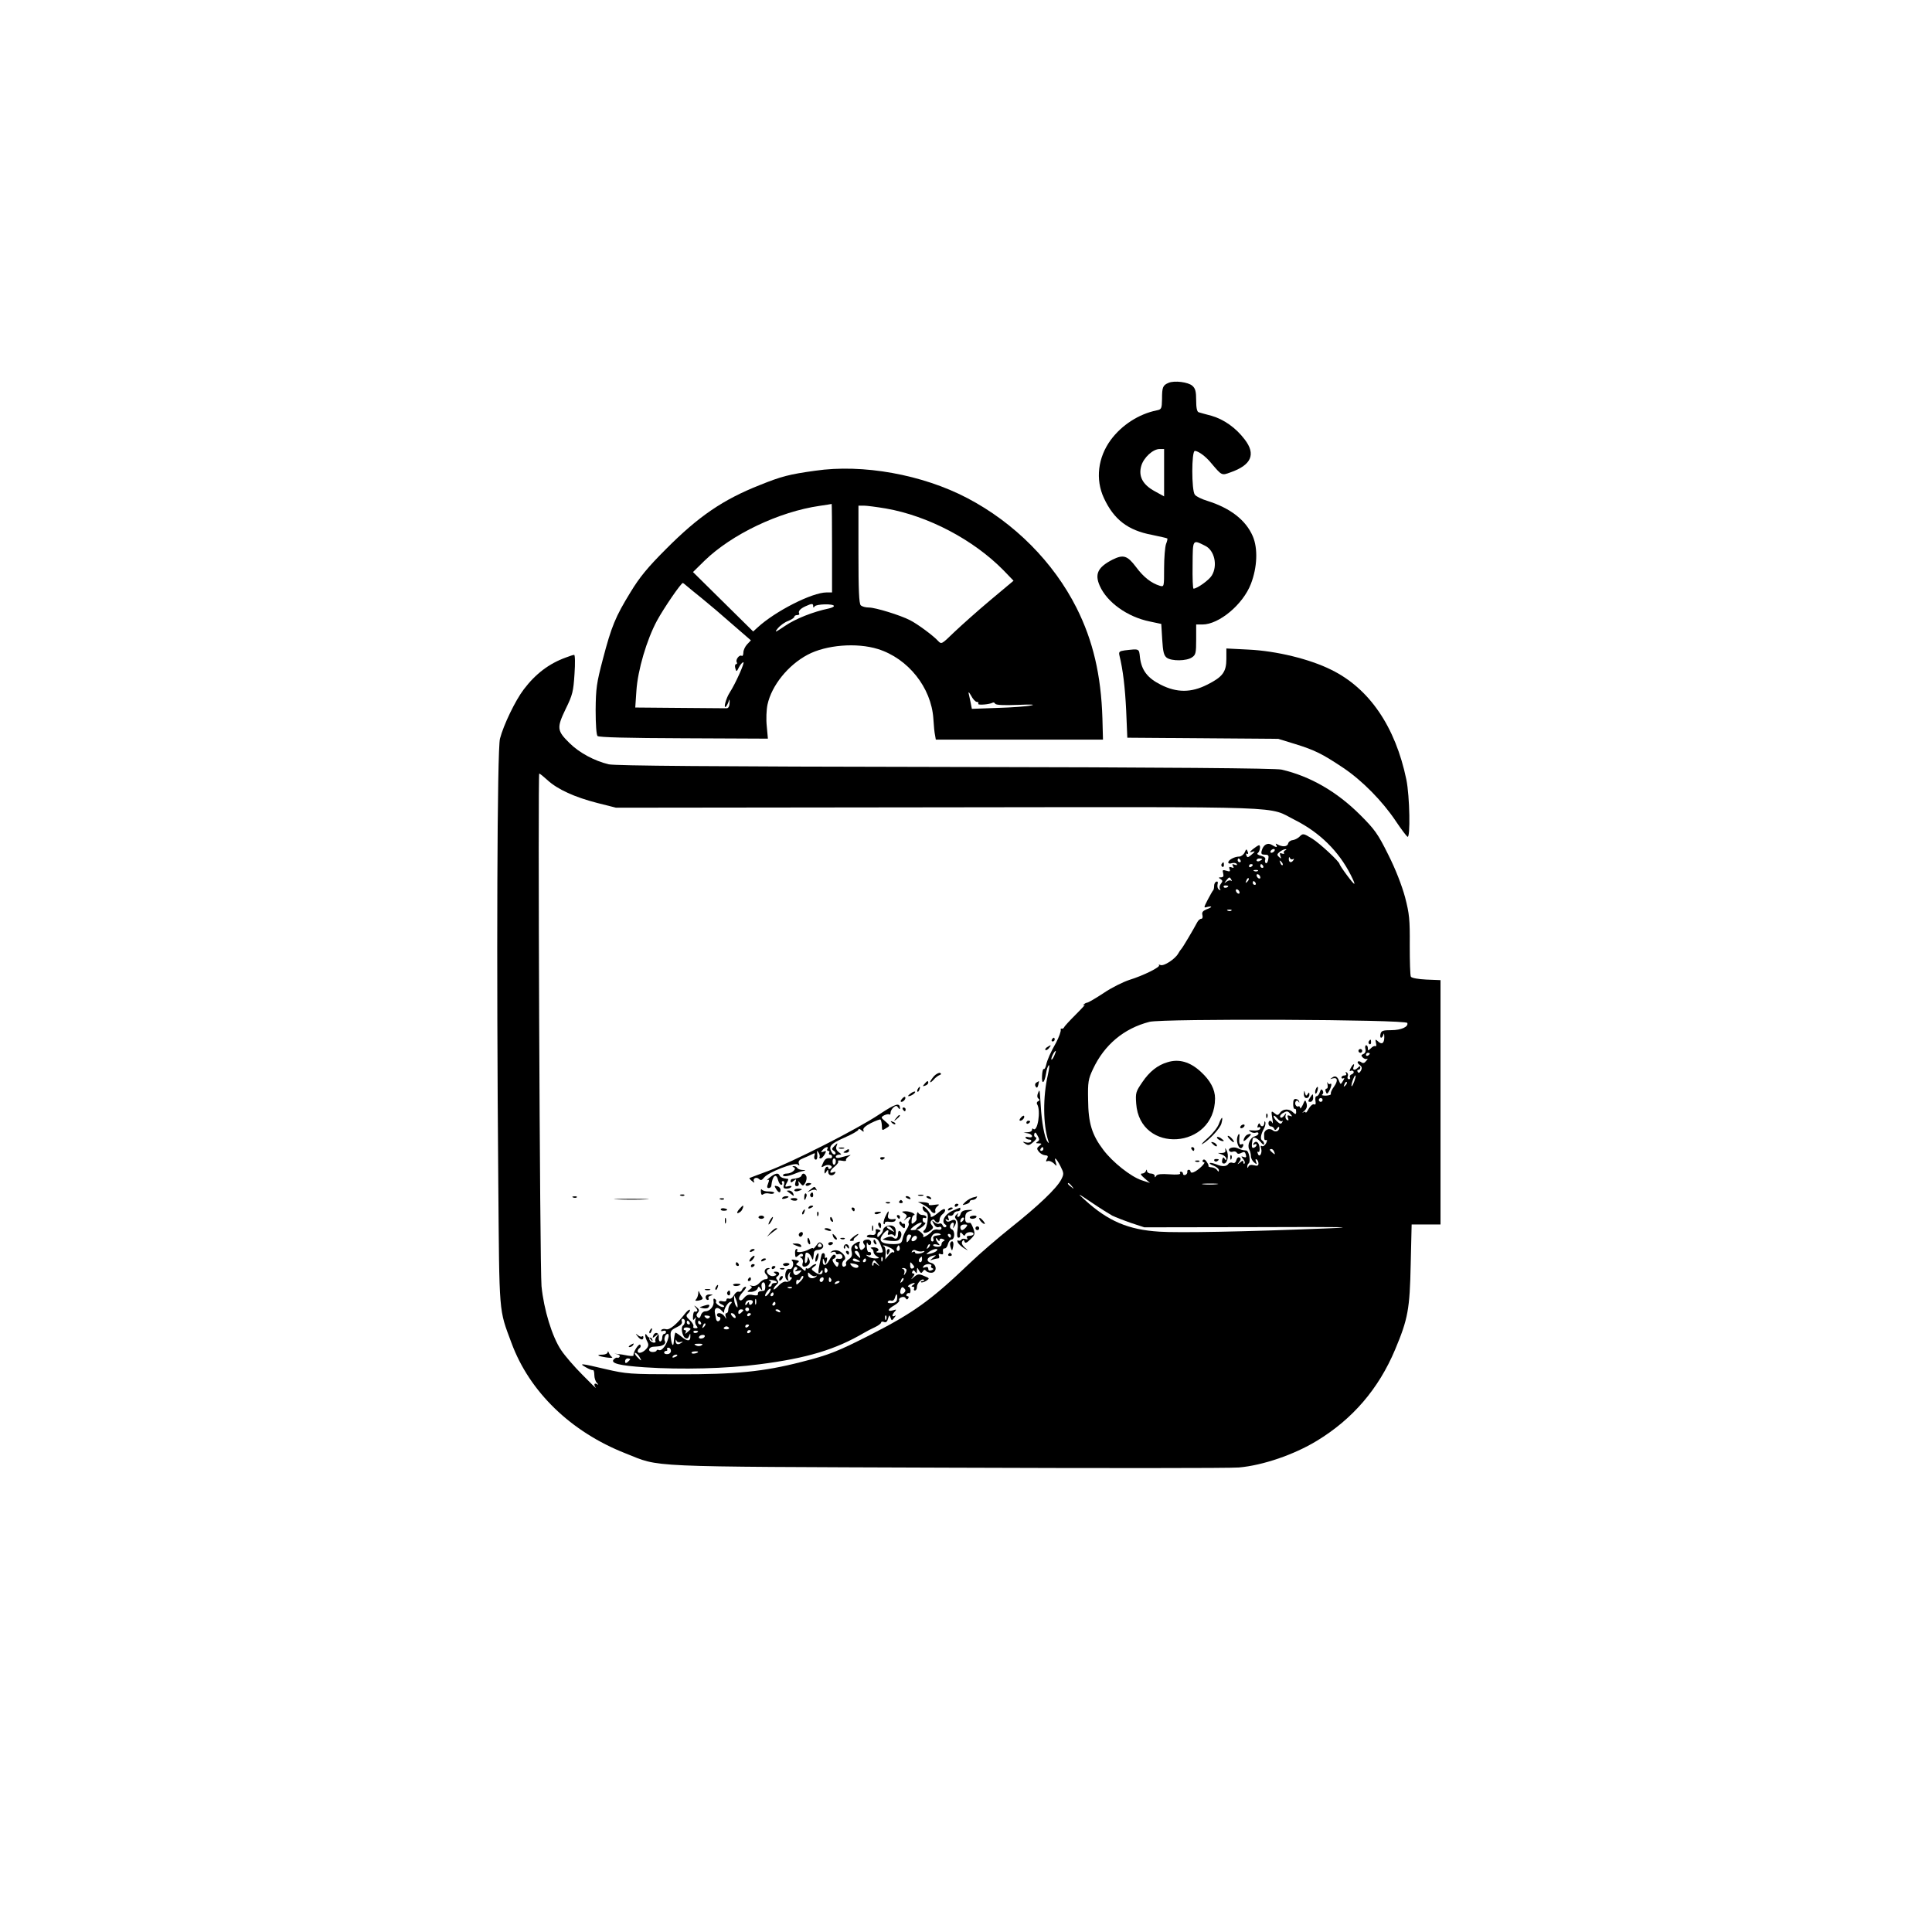 <?xml version="1.0" standalone="no"?>
<!DOCTYPE svg PUBLIC "-//W3C//DTD SVG 20010904//EN"
 "http://www.w3.org/TR/2001/REC-SVG-20010904/DTD/svg10.dtd">
<svg version="1.0" xmlns="http://www.w3.org/2000/svg"
 width="1024pt" height="1024pt" viewBox="0 0 1024 1024"
 preserveAspectRatio="xMidYMid meet">

<g transform="translate(0,1024) scale(0.1,-0.1)"
fill="#000000" stroke="none">
<path d="M6194 8211 c-31 -13 -35 -23 -35 -86 -1 -51 -3 -55 -28 -60 -94 -19
-185 -77 -244 -157 -68 -93 -82 -209 -36 -308 53 -114 127 -171 255 -195 43
-9 79 -17 81 -19 2 -2 -1 -15 -7 -30 -5 -15 -10 -72 -10 -127 0 -99 0 -100
-22 -94 -46 14 -87 46 -127 100 -46 61 -67 67 -124 39 -78 -40 -96 -76 -68
-139 39 -88 147 -165 265 -189 l61 -13 5 -82 c4 -67 9 -85 24 -97 26 -19 106
-18 134 2 20 13 22 24 22 95 l0 79 33 0 c88 0 215 106 257 215 34 88 38 188
10 253 -37 85 -117 148 -240 187 -30 9 -61 24 -67 33 -18 22 -18 232 0 232 18
0 58 -29 87 -65 56 -66 55 -66 101 -49 112 39 137 96 76 175 -47 62 -110 106
-175 125 -31 8 -63 17 -69 19 -9 3 -13 25 -13 63 0 46 -4 63 -20 77 -22 20
-95 29 -126 16z m-24 -477 l0 -125 -49 27 c-65 35 -88 80 -72 135 13 44 62 89
97 89 l24 0 0 -126z m218 -387 c49 -24 67 -104 35 -157 -14 -24 -78 -70 -97
-70 -4 0 -6 56 -5 125 1 139 -1 136 67 102z"/>
<path d="M4320 7745 c-137 -19 -179 -30 -293 -76 -195 -77 -325 -166 -497
-339 -97 -97 -140 -149 -189 -230 -79 -129 -100 -179 -146 -355 -33 -125 -37
-154 -38 -268 0 -77 4 -132 10 -138 7 -7 160 -11 457 -12 l446 -2 -6 66 c-4
36 -2 87 4 115 22 101 109 209 213 264 98 52 259 65 372 30 160 -50 283 -204
294 -369 2 -36 6 -76 9 -88 l4 -23 443 0 443 0 -3 113 c-7 229 -50 412 -137
585 -122 242 -329 451 -579 582 -238 125 -555 182 -807 145z m90 -410 l0 -235
-29 0 c-77 0 -273 -100 -366 -186 l-23 -21 -160 158 -159 157 61 60 c144 140
395 260 611 291 33 5 61 9 63 10 1 0 2 -105 2 -234z m285 210 c224 -39 465
-166 624 -328 l53 -55 -123 -103 c-68 -57 -154 -134 -192 -170 -66 -64 -67
-65 -85 -46 -23 26 -109 90 -149 110 -50 26 -183 67 -217 67 -18 0 -37 5 -44
12 -9 9 -12 83 -12 270 l0 258 29 0 c15 0 68 -7 116 -15z m-1056 -410 c9 -8
46 -38 82 -67 36 -29 109 -91 162 -138 l97 -84 -20 -21 c-11 -12 -20 -31 -20
-44 0 -12 -4 -20 -9 -17 -12 8 -34 -21 -26 -34 3 -5 2 -10 -3 -10 -6 0 -8 -10
-5 -21 6 -21 7 -21 20 5 7 14 18 26 23 26 9 0 -42 -114 -72 -160 -20 -30 -36
-90 -20 -75 5 6 12 19 15 30 3 12 5 8 4 -10 -1 -22 -7 -30 -19 -29 -10 0 -122
1 -249 2 l-232 2 6 88 c7 110 55 272 109 372 37 68 127 199 137 200 2 0 11 -7
20 -15z m671 -107 c0 -10 2 -10 8 -2 8 13 102 15 102 2 0 -4 -12 -10 -27 -13
-85 -18 -175 -54 -230 -91 -55 -37 -60 -39 -41 -15 13 16 38 34 56 40 17 7 32
17 32 22 0 5 7 9 16 9 8 0 13 4 10 8 -7 12 5 26 34 39 33 15 40 15 40 1z m867
-508 c8 0 11 -5 8 -10 -6 -9 60 -4 77 6 4 2 9 0 13 -6 4 -7 47 -9 118 -6 73 3
98 2 72 -3 -22 -5 -102 -11 -177 -13 l-137 -5 -6 31 c-4 17 -8 40 -11 51 -2
11 3 5 13 -12 9 -18 23 -33 30 -33z"/>
<path d="M5962 6793 c-29 -4 -33 -8 -29 -26 19 -77 30 -170 36 -294 l6 -143
400 -3 400 -3 88 -27 c107 -33 146 -53 257 -127 101 -68 207 -176 278 -282 28
-42 56 -79 62 -83 16 -10 12 215 -6 303 -58 280 -196 483 -398 582 -114 57
-291 100 -438 107 l-118 6 0 -55 c0 -70 -20 -96 -102 -137 -85 -43 -161 -43
-246 0 -70 35 -102 77 -110 145 -5 47 -2 46 -80 37z"/>
<path d="M2999 6755 c-89 -32 -161 -87 -223 -169 -45 -59 -107 -188 -126 -261
-15 -56 -19 -1181 -9 -2350 6 -714 2 -670 70 -853 95 -258 314 -471 604 -585
190 -75 73 -70 1705 -76 806 -3 1501 -3 1546 1 127 11 293 68 413 141 190 115
328 276 415 483 69 164 78 216 83 452 l5 212 77 0 76 0 0 648 0 647 -75 3
c-42 2 -77 8 -82 15 -4 6 -6 81 -6 167 1 137 -2 166 -25 255 -17 62 -50 148
-89 225 -55 111 -72 134 -148 210 -124 124 -266 206 -418 241 -32 7 -594 12
-1782 14 -1235 2 -1749 6 -1784 14 -75 18 -156 61 -208 113 -66 65 -68 80 -20
180 37 75 41 93 47 186 4 56 3 102 -2 101 -4 0 -24 -6 -44 -14z m-96 -651 c53
-48 142 -89 263 -120 l99 -25 1710 2 c1909 2 1738 8 1890 -68 130 -66 230
-164 294 -290 31 -62 26 -63 -19 -3 -22 29 -40 57 -40 60 0 13 -106 111 -145
135 -48 29 -49 29 -69 9 -9 -8 -25 -16 -35 -17 -11 -1 -22 -9 -24 -19 -5 -17
-32 -18 -59 -2 -7 4 -8 3 -4 -4 9 -15 1 -15 -23 0 -23 14 -46 0 -54 -32 -4
-16 0 -20 18 -20 18 0 21 -4 17 -25 -2 -14 -8 -22 -13 -20 -4 3 -6 12 -3 19 3
9 -5 16 -22 20 -16 4 -24 10 -18 14 12 9 17 42 7 42 -4 0 -19 -10 -33 -21 -16
-14 -19 -19 -7 -15 22 7 22 4 -2 -16 -17 -14 -20 -14 -25 -2 -3 8 -1 12 4 9 6
-4 7 1 3 11 -6 16 -8 15 -16 -4 -6 -12 -19 -22 -29 -22 -25 0 -58 -18 -58 -31
0 -6 9 -8 19 -4 11 3 22 1 26 -4 4 -7 -1 -8 -11 -4 -13 5 -15 3 -9 -7 6 -10 4
-12 -8 -7 -12 4 -14 2 -10 -10 5 -12 1 -14 -17 -8 -20 6 -22 4 -17 -14 4 -15
0 -21 -11 -21 -14 0 -15 -2 -3 -9 12 -8 12 -12 2 -25 -7 -8 -9 -21 -5 -27 5
-8 3 -9 -5 -4 -7 4 -10 16 -8 27 4 12 1 18 -6 15 -7 -2 -12 -12 -12 -23 0 -10
-2 -21 -6 -24 -3 -3 -15 -25 -28 -49 -22 -43 -22 -44 -2 -38 30 7 26 -2 -5
-13 -19 -8 -25 -16 -21 -30 3 -12 0 -20 -7 -20 -6 0 -16 -9 -21 -19 -17 -33
-78 -136 -84 -141 -3 -3 -11 -14 -17 -25 -16 -28 -75 -67 -93 -60 -9 3 -12 3
-8 -1 9 -9 -83 -55 -158 -78 -33 -11 -94 -41 -135 -69 -41 -27 -80 -50 -87
-51 -7 -1 -16 -6 -20 -11 -4 -4 -2 -5 5 -1 8 5 -13 -18 -45 -50 -33 -33 -61
-63 -63 -69 -3 -5 -8 -9 -13 -7 -4 1 -6 -1 -5 -5 2 -10 -10 -41 -24 -68 -30
-53 -47 -92 -53 -118 -3 -15 -9 -26 -13 -23 -4 2 -8 -14 -9 -35 -3 -50 12 -43
21 10 3 22 10 42 15 45 4 3 2 -19 -5 -50 -27 -118 -26 -263 2 -351 5 -15 4
-15 -5 -3 -15 21 -30 102 -35 190 -6 90 -5 90 -15 65 -5 -12 -4 -23 3 -28 8
-6 7 -10 -2 -14 -6 -2 -9 -10 -5 -16 21 -33 2 -152 -21 -130 -3 4 -6 1 -6 -5
0 -7 -10 -13 -22 -13 l-23 -2 23 -4 c12 -2 22 -9 22 -15 0 -6 -9 -8 -20 -5
-11 3 -18 1 -14 -4 3 -5 12 -9 20 -9 8 0 12 -5 9 -10 -4 -6 -16 -8 -28 -5 -17
5 -19 4 -7 -4 20 -14 24 -14 49 8 14 12 17 21 10 23 -7 2 -10 11 -7 18 3 11 8
9 17 -9 11 -19 11 -25 0 -32 -11 -7 -9 -9 6 -9 18 -1 18 -2 4 -13 -14 -11 -15
-16 -4 -30 7 -10 22 -19 33 -20 16 -1 19 -5 11 -19 -7 -13 -6 -16 4 -12 8 3
22 -3 32 -12 17 -17 17 -17 11 4 -12 35 2 25 24 -18 19 -38 20 -42 4 -73 -25
-47 -122 -139 -264 -252 -69 -55 -168 -140 -220 -190 -207 -198 -298 -263
-529 -381 -171 -87 -218 -106 -365 -143 -198 -51 -349 -66 -651 -65 -257 0
-276 2 -384 27 -131 31 -147 33 -106 10 17 -10 33 -16 38 -15 4 1 7 -11 7 -26
0 -15 6 -34 13 -41 10 -11 10 -13 0 -7 -14 8 -17 -4 -5 -20 4 -6 -28 25 -71
69 -43 43 -94 102 -113 131 -48 71 -92 216 -104 339 -9 98 -20 2717 -12 2717
3 0 23 -16 45 -36z m3852 -374 c-3 -5 -11 -10 -16 -10 -6 0 -7 5 -4 10 3 6 11
10 16 10 6 0 7 -4 4 -10z m57 3 c-6 -2 -10 -9 -7 -14 4 -5 -1 -6 -10 -3 -11 5
-14 2 -9 -12 6 -16 5 -17 -7 -6 -12 11 -11 15 5 28 11 8 25 14 30 13 6 0 5 -3
-2 -6z m40 -47 c7 4 8 2 4 -4 -11 -18 -26 -14 -25 6 0 10 3 12 6 4 2 -6 10 -9
15 -6z m-277 -6 c3 -5 1 -10 -4 -10 -6 0 -11 5 -11 10 0 6 2 10 4 10 3 0 8 -4
11 -10z m115 6 c0 -2 -7 -6 -15 -10 -8 -3 -15 -1 -15 4 0 6 7 10 15 10 8 0 15
-2 15 -4z m108 -31 c-3 -3 -9 2 -12 12 -6 14 -5 15 5 6 7 -7 10 -15 7 -18z
m-158 1 c0 -3 -4 -8 -10 -11 -5 -3 -10 -1 -10 4 0 6 5 11 10 11 6 0 10 -2 10
-4z m55 -6 c3 -5 1 -10 -4 -10 -6 0 -11 5 -11 10 0 6 2 10 4 10 3 0 8 -4 11
-10z m-28 -26 c-3 -3 -12 -4 -19 -1 -8 3 -5 6 6 6 11 1 17 -2 13 -5z m13 -35
c0 -6 -4 -7 -10 -4 -5 3 -10 11 -10 16 0 6 5 7 10 4 6 -3 10 -11 10 -16z
m-154 -11 c4 -7 4 -10 -1 -6 -4 4 -15 2 -24 -5 -14 -11 -14 -10 -2 6 16 20 18
21 27 5z m85 -11 c-10 -9 -11 -8 -5 6 3 10 9 15 12 12 3 -3 0 -11 -7 -18z m44
-7 c3 -5 1 -10 -4 -10 -6 0 -11 5 -11 10 0 6 2 10 4 10 3 0 8 -4 11 -10z
m-145 -16 c0 -8 -19 -13 -24 -6 -3 5 1 9 9 9 8 0 15 -2 15 -3z m60 -35 c0 -6
-4 -7 -10 -4 -5 3 -10 11 -10 16 0 6 5 7 10 4 6 -3 10 -11 10 -16z m-43 -95
c-3 -3 -12 -4 -19 -1 -8 3 -5 6 6 6 11 1 17 -2 13 -5z m932 -596 c7 -20 -32
-38 -85 -38 -43 0 -53 -3 -57 -20 -3 -11 -1 -20 3 -20 5 0 10 8 13 18 2 9 4 2
4 -15 0 -34 -14 -42 -36 -20 -11 10 -13 8 -8 -11 3 -12 1 -20 -3 -17 -5 3 -16
-2 -24 -11 -15 -14 -16 -14 -16 0 0 9 -4 16 -9 16 -5 0 -7 -9 -4 -20 3 -12 -1
-22 -10 -26 -13 -5 -14 -9 -4 -19 7 -7 17 -10 22 -7 6 3 4 -2 -4 -11 -9 -12
-17 -14 -26 -7 -6 5 -15 7 -18 3 -4 -3 1 -11 10 -18 12 -9 13 -16 6 -30 -7
-12 -13 -14 -17 -6 -4 6 -2 11 3 11 6 0 11 5 11 12 0 9 -3 9 -12 0 -17 -17
-31 -15 -24 3 8 22 -2 18 -15 -6 -7 -13 -7 -19 -1 -15 6 3 13 2 16 -3 3 -5 -1
-12 -10 -15 -8 -3 -12 -10 -9 -16 3 -5 1 -10 -5 -10 -7 0 -10 7 -7 15 4 8 1
17 -5 21 -7 4 -8 3 -4 -4 4 -7 1 -12 -8 -12 -9 0 -16 -5 -16 -11 0 -5 5 -7 11
-4 6 4 5 -2 -3 -14 -12 -20 -13 -20 -20 -2 -9 26 -21 32 -38 19 -12 -8 -12 -9
2 -4 28 8 31 -12 8 -44 -12 -16 -19 -33 -16 -38 2 -4 -9 -8 -26 -9 -17 0 -26
2 -20 6 6 4 7 12 3 20 -7 11 -10 9 -16 -8 -3 -11 -11 -21 -17 -21 -6 0 -8 -11
-6 -24 3 -17 1 -23 -8 -19 -7 2 -19 -8 -28 -24 -8 -15 -15 -24 -16 -19 0 5 -6
5 -13 0 -7 -5 -5 -1 6 8 13 12 16 24 12 40 -7 21 -8 21 -20 -8 -8 -16 -14 -23
-14 -16 -1 7 -5 11 -10 8 -5 -3 -11 1 -15 9 -6 17 10 30 17 15 3 -6 4 -5 3 1
-1 7 -9 13 -17 14 -11 2 -15 -6 -15 -26 0 -15 3 -27 7 -26 4 1 7 -1 8 -5 3
-24 -1 -28 -15 -14 -20 21 -54 20 -69 -1 -11 -15 -15 -16 -30 -3 -17 14 -18
12 -12 -25 4 -22 4 -34 1 -27 -8 17 -21 15 -21 -3 0 -8 6 -15 13 -15 7 0 15
-6 17 -12 4 -10 8 -9 16 2 7 9 11 10 11 3 0 -18 -19 -26 -34 -14 -18 15 -46 3
-46 -20 0 -30 1 -34 11 -31 6 1 5 -7 -1 -18 -6 -11 -16 -18 -22 -14 -6 4 -8 0
-4 -12 8 -25 -9 -53 -17 -29 -4 9 -3 13 2 10 6 -3 8 7 7 22 -3 30 -20 41 -32
22 -4 -8 -3 -9 4 -5 7 4 12 3 12 -2 0 -6 -6 -12 -14 -15 -12 -5 -14 7 -7 46 2
14 23 7 42 -15 10 -13 18 -18 19 -11 0 6 -4 15 -10 18 -12 7 -8 32 9 63 7 13
10 28 7 35 -2 7 -5 4 -5 -5 -1 -20 -17 -24 -23 -6 -3 7 -7 5 -11 -6 -4 -10 -3
-15 3 -11 6 3 10 1 10 -4 0 -11 -19 -15 -50 -12 -13 2 -13 0 -1 -8 8 -5 20 -7
28 -4 7 3 13 1 13 -5 0 -5 -9 -12 -20 -15 -24 -6 -41 -46 -29 -69 5 -9 9 -25
9 -36 0 -11 8 -26 17 -33 15 -12 16 -12 10 4 -4 11 -3 16 3 12 6 -3 10 -13 10
-22 0 -11 -6 -14 -24 -9 -15 4 -26 1 -29 -7 -4 -9 -6 -9 -6 0 -1 6 3 14 7 17
12 7 2 66 -12 68 -22 2 -31 5 -48 13 -22 9 -52 -1 -43 -14 3 -6 12 -8 19 -5 8
3 17 1 21 -5 4 -8 12 -8 25 -1 14 7 19 5 23 -9 4 -15 1 -18 -12 -13 -14 5 -14
4 -2 -11 8 -10 11 -20 7 -24 -3 -3 -6 -1 -6 7 0 10 -4 10 -17 -1 -16 -13 -17
-12 -5 3 9 12 10 18 2 23 -7 4 -14 -2 -17 -13 -3 -13 -10 -19 -20 -15 -8 3
-18 1 -22 -5 -9 -15 -33 -17 -65 -3 -16 6 -31 9 -34 7 -3 -3 7 -10 22 -15 14
-6 26 -16 26 -23 0 -10 -2 -10 -9 0 -4 7 -17 14 -29 15 -11 0 -19 4 -17 7 2 3
-3 13 -10 23 -8 12 -15 14 -20 8 -3 -6 -1 -11 6 -11 14 0 -31 -44 -55 -53 -9
-4 -16 -2 -16 3 0 6 -4 10 -10 10 -5 0 -9 -5 -7 -11 1 -6 -4 -14 -10 -16 -7
-3 -13 0 -13 6 0 6 -5 11 -11 11 -5 0 -8 -4 -4 -9 3 -6 -19 -8 -57 -5 -43 3
-64 1 -70 -8 -6 -10 -8 -10 -8 0 0 6 -9 12 -20 12 -11 0 -20 6 -21 13 0 10 -2
10 -6 0 -2 -7 -12 -13 -20 -13 -11 0 -7 -8 13 -25 l29 -25 -46 15 c-57 20
-151 94 -201 160 -61 80 -80 143 -81 265 -2 95 1 111 26 164 60 128 163 215
299 250 70 18 1361 13 1367 -6z m-1871 -173 c-6 -14 -13 -23 -15 -21 -5 5 15
46 22 46 3 0 -1 -11 -7 -25z m1672 11 c0 -3 -4 -8 -10 -11 -5 -3 -10 -1 -10 4
0 6 5 11 10 11 6 0 10 -2 10 -4z m-82 -147 c-6 -16 -12 -28 -14 -26 -5 5 13
57 20 57 3 0 0 -14 -6 -31z m-47 -22 c-10 -9 -11 -8 -5 6 3 10 9 15 12 12 3
-3 0 -11 -7 -18z m-121 -77 c0 -5 -4 -10 -10 -10 -5 0 -10 5 -10 10 0 6 5 10
10 10 6 0 10 -4 10 -10z m-170 -75 c11 -13 10 -14 -4 -9 -12 5 -15 2 -9 -12 4
-12 3 -15 -6 -10 -7 5 -10 15 -7 25 5 13 3 13 -8 -2 -8 -11 -17 -14 -20 -8 -4
5 2 14 11 20 24 14 28 14 43 -4z m-45 -37 c5 4 5 1 1 -6 -6 -11 -12 -10 -27 4
-10 9 -19 22 -19 28 1 6 9 1 19 -11 10 -12 22 -19 26 -15z m-1265 -148 c0 -5
-5 -10 -11 -10 -5 0 -7 5 -4 10 3 6 8 10 11 10 2 0 4 -4 4 -10z m1224 -16 c5
-14 4 -15 -9 -4 -17 14 -19 20 -6 20 5 0 12 -7 15 -16z m-1073 -181 c13 -16
12 -17 -3 -4 -10 7 -18 15 -18 17 0 8 8 3 21 -13z m766 10 c-20 -2 -52 -2 -70
0 -17 2 0 4 38 4 39 0 53 -2 32 -4z m-552 -166 c17 -8 62 -26 100 -39 l70 -23
590 1 c484 2 550 0 370 -7 -419 -17 -780 -24 -880 -17 -165 10 -272 56 -395
168 -43 39 -41 38 35 -13 44 -30 94 -61 110 -70z"/>
<path d="M6475 5661 c-3 -5 -2 -12 3 -15 5 -3 9 1 9 9 0 17 -3 19 -12 6z"/>
<path d="M5575 4730 c-3 -5 -1 -10 4 -10 6 0 11 5 11 10 0 6 -2 10 -4 10 -3 0
-8 -4 -11 -10z"/>
<path d="M5550 4690 c-8 -5 -12 -12 -9 -15 4 -3 12 1 19 10 14 17 11 19 -10 5z"/>
<path d="M4951 4537 c-11 -13 -21 -27 -21 -32 0 -4 8 1 18 12 9 11 24 22 32
25 9 3 10 7 3 11 -5 3 -20 -4 -32 -16z"/>
<path d="M4900 4495 c-11 -13 -10 -14 4 -9 9 3 16 10 16 15 0 13 -6 11 -20 -6z"/>
<path d="M5493 4502 c-7 -4 -9 -13 -4 -21 6 -9 10 -7 14 8 3 12 4 21 4 21 -1
0 -7 -4 -14 -8z"/>
<path d="M4865 4469 c-4 -6 -5 -12 -2 -15 2 -3 7 2 10 11 7 17 1 20 -8 4z"/>
<path d="M4826 4444 c-11 -8 -16 -14 -10 -14 13 0 39 18 34 24 -3 2 -14 -2
-24 -10z"/>
<path d="M4780 4415 c-8 -9 -8 -15 -2 -15 12 0 26 19 19 26 -2 2 -10 -2 -17
-11z"/>
<path d="M4661 4334 c-116 -78 -463 -254 -591 -301 -52 -19 -96 -36 -98 -37
-1 -2 5 -9 15 -17 9 -8 14 -9 10 -2 -10 16 12 28 26 14 9 -9 15 -7 27 8 22 28
161 82 178 69 9 -8 11 -7 6 5 -4 12 2 20 23 28 15 6 37 16 47 21 15 8 18 7 13
-6 -3 -8 -2 -18 3 -21 10 -6 14 7 11 35 -2 13 -1 13 8 0 5 -8 7 -18 5 -22 -3
-4 -1 -8 5 -8 6 0 15 10 22 22 10 18 9 20 -6 14 -15 -5 -16 -4 -5 9 14 17 35
21 25 5 -3 -5 -1 -10 5 -10 6 0 8 -4 5 -10 -3 -5 -1 -10 4 -10 6 0 11 -4 11
-10 0 -6 -3 -9 -7 -9 -21 3 -31 -3 -41 -26 -11 -24 -11 -25 9 -14 23 12 51 -3
30 -15 -6 -4 -11 -2 -11 4 0 6 -4 8 -10 5 -5 -3 -10 -14 -10 -23 0 -15 2 -15
10 -2 8 13 10 12 10 -2 0 -20 25 -24 36 -6 5 8 2 9 -9 5 -25 -10 -20 9 8 31
13 11 21 23 17 27 -4 4 5 6 20 3 15 -3 25 -2 22 3 -2 4 4 13 13 19 16 10 15
10 -4 5 -13 -3 -32 -8 -43 -11 -11 -3 -20 -1 -20 5 0 6 8 11 17 11 15 0 15 1
-2 14 -12 9 -16 19 -11 32 7 18 6 18 -11 1 -15 -15 -16 -19 -3 -27 8 -5 11
-12 7 -17 -5 -4 -12 -1 -17 7 -21 33 -10 47 65 80 41 18 75 37 75 43 0 5 7 4
15 -3 13 -11 15 -10 11 1 -3 9 12 22 41 37 25 12 48 21 50 18 3 -3 6 -16 7
-30 1 -30 0 -30 25 -14 19 11 19 13 -6 34 -25 21 -25 22 -6 33 11 5 23 7 27 4
3 -3 6 1 6 9 0 9 7 21 16 29 13 10 17 10 25 -2 5 -8 9 -9 9 -4 0 33 -21 27
-109 -31z m-231 -248 c0 -23 -16 -27 -17 -5 -1 10 2 19 8 19 5 0 9 -6 9 -14z"/>
<path d="M4785 4360 c3 -5 8 -10 11 -10 2 0 4 5 4 10 0 6 -5 10 -11 10 -5 0
-7 -4 -4 -10z"/>
<path d="M4749 4313 c-13 -16 -12 -17 4 -4 16 13 21 21 13 21 -2 0 -10 -8 -17
-17z"/>
<path d="M5410 4315 c-8 -9 -8 -15 -2 -15 12 0 26 19 19 26 -2 2 -10 -2 -17
-11z"/>
<path d="M4727 4289 c7 -7 15 -10 18 -7 3 3 -2 9 -12 12 -14 6 -15 5 -6 -5z"/>
<path d="M5440 4289 c0 -5 5 -7 10 -4 6 3 10 8 10 11 0 2 -4 4 -10 4 -5 0 -10
-5 -10 -11z"/>
<path d="M4448 4153 c6 -2 18 -2 25 0 6 3 1 5 -13 5 -14 0 -19 -2 -12 -5z"/>
<path d="M4480 4140 c-13 -8 -12 -10 3 -10 9 0 17 5 17 10 0 12 -1 12 -20 0z"/>
<path d="M4666 4098 c3 -5 10 -6 15 -3 13 9 11 12 -6 12 -8 0 -12 -4 -9 -9z"/>
<path d="M4207 4053 c19 -7 -10 -33 -36 -33 -12 0 -21 -4 -21 -9 0 -10 32 -5
65 9 11 5 29 11 40 13 18 4 18 5 -2 6 -12 0 -25 6 -28 11 -3 6 -12 10 -18 9
-9 0 -9 -2 0 -6z"/>
<path d="M4080 3999 c-14 -11 -19 -18 -13 -14 10 5 11 0 4 -18 -7 -17 -6 -24
3 -24 7 0 13 5 14 11 5 54 26 72 36 31 4 -14 11 -25 17 -25 6 0 7 5 4 10 -3 6
-1 10 5 10 7 0 9 -8 5 -20 -5 -15 -2 -20 14 -20 11 0 22 4 25 9 4 5 -3 7 -15
4 -19 -5 -20 -4 -10 16 7 11 10 21 9 22 -2 0 -12 2 -23 4 -11 2 -21 9 -23 14
-6 17 -24 13 -52 -10z"/>
<path d="M4248 4009 c-3 -9 -21 -15 -50 -18 -5 -1 -8 -6 -8 -12 0 -8 6 -7 16
2 15 12 16 11 10 -7 -4 -14 -2 -21 8 -21 8 0 12 7 9 16 -4 14 -3 14 9 -1 13
-15 15 -15 26 2 6 11 9 26 6 35 -7 17 -21 20 -26 4z"/>
<path d="M4270 3960 c0 -5 7 -7 15 -4 8 4 15 8 15 10 0 2 -7 4 -15 4 -8 0 -15
-4 -15 -10z"/>
<path d="M4113 3939 c14 -23 24 -24 24 -5 0 8 -8 17 -18 19 -15 4 -16 2 -6
-14z"/>
<path d="M4294 3934 c-18 -15 -18 -15 2 -5 12 6 25 7 29 3 5 -4 5 -1 1 6 -9
15 -8 15 -32 -4z"/>
<path d="M4033 3923 c1 -15 5 -19 12 -13 6 5 20 7 32 4 11 -3 23 -2 26 3 3 4
-9 8 -26 8 -18 -1 -35 4 -39 10 -4 5 -6 0 -5 -12z"/>
<path d="M4210 3931 c0 -5 9 -7 20 -4 11 3 20 7 20 9 0 2 -9 4 -20 4 -11 0
-20 -4 -20 -9z"/>
<path d="M4171 3927 c2 -1 12 -9 22 -16 15 -12 17 -12 11 3 -3 9 -13 16 -22
16 -8 0 -13 -1 -11 -3z"/>
<path d="M4263 3899 c-2 -23 3 -25 10 -4 4 8 3 16 -1 19 -4 3 -9 -4 -9 -15z"/>
<path d="M4295 3911 c-3 -5 -1 -12 5 -16 5 -3 10 1 10 9 0 18 -6 21 -15 7z"/>
<path d="M3608 3903 c7 -3 16 -2 19 1 4 3 -2 6 -13 5 -11 0 -14 -3 -6 -6z"/>
<path d="M4868 3903 c6 -2 18 -2 25 0 6 3 1 5 -13 5 -14 0 -19 -2 -12 -5z"/>
<path d="M3038 3893 c7 -3 16 -2 19 1 4 3 -2 6 -13 5 -11 0 -14 -3 -6 -6z"/>
<path d="M4146 3891 c-4 -5 3 -7 14 -4 23 6 26 13 6 13 -8 0 -17 -4 -20 -9z"/>
<path d="M4800 3896 c0 -2 7 -7 16 -10 8 -3 12 -2 9 4 -6 10 -25 14 -25 6z"/>
<path d="M4910 3896 c0 -2 7 -7 16 -10 8 -3 12 -2 9 4 -6 10 -25 14 -25 6z"/>
<path d="M5156 3893 c-10 -3 -28 -13 -39 -23 -19 -19 -19 -19 2 -13 11 3 21 9
21 14 0 5 6 9 14 9 8 0 18 5 21 10 3 6 5 9 3 9 -2 -1 -12 -4 -22 -6z"/>
<path d="M3273 3883 c43 -2 110 -2 150 0 40 1 5 3 -78 3 -82 0 -115 -2 -72 -3z"/>
<path d="M3818 3883 c7 -3 16 -2 19 1 4 3 -2 6 -13 5 -11 0 -14 -3 -6 -6z"/>
<path d="M4190 3886 c0 -9 30 -14 35 -6 4 6 -3 10 -14 10 -12 0 -21 -2 -21 -4z"/>
<path d="M4766 3872 c-3 -5 1 -9 9 -9 8 0 12 4 9 9 -3 4 -7 8 -9 8 -2 0 -6 -4
-9 -8z"/>
<path d="M4698 3863 c7 -3 16 -2 19 1 4 3 -2 6 -13 5 -11 0 -14 -3 -6 -6z"/>
<path d="M4895 3854 c16 -8 34 -22 38 -30 10 -17 30 -19 24 -1 -2 6 3 17 12
24 13 10 10 11 -18 7 -18 -3 -31 -2 -28 3 3 5 -9 10 -26 11 l-32 2 30 -16z"/>
<path d="M5060 3849 c0 -5 5 -7 10 -4 6 3 10 8 10 11 0 2 -4 4 -10 4 -5 0 -10
-5 -10 -11z"/>
<path d="M3917 3830 c-16 -20 -12 -27 8 -12 9 6 19 32 12 32 -1 0 -10 -9 -20
-20z"/>
<path d="M4285 3840 c-3 -6 1 -7 9 -4 18 7 21 14 7 14 -6 0 -13 -4 -16 -10z"/>
<path d="M4890 3838 c0 -9 7 -19 15 -22 12 -4 15 -16 11 -48 -3 -23 -10 -45
-17 -48 -6 -5 -7 -10 -2 -13 5 -4 20 1 32 9 18 13 20 19 10 30 -8 10 -9 18 -2
25 8 8 13 7 17 0 11 -17 26 -13 26 5 0 9 7 22 16 29 9 6 15 17 13 23 -3 8 -15
2 -33 -13 -29 -25 -48 -32 -43 -17 1 4 -8 18 -20 32 -17 18 -23 20 -23 8z"/>
<path d="M3820 3830 c0 -5 9 -8 20 -7 21 1 18 10 -5 13 -8 1 -15 -2 -15 -6z"/>
<path d="M4515 3830 c3 -5 8 -10 11 -10 2 0 4 5 4 10 0 6 -5 10 -11 10 -5 0
-7 -4 -4 -10z"/>
<path d="M5025 3830 c-3 -6 1 -7 9 -4 18 7 21 14 7 14 -6 0 -13 -4 -16 -10z"/>
<path d="M5047 3822 c-40 -18 -60 -58 -37 -72 8 -5 8 -10 2 -14 -5 -3 -13 1
-16 10 -3 8 -11 12 -16 9 -6 -4 -18 -1 -27 7 -15 12 -15 11 -4 -9 7 -14 17
-20 26 -17 8 4 15 1 15 -6 0 -7 -8 -10 -20 -7 -10 3 -25 -2 -31 -10 -16 -18
-54 -40 -45 -24 5 8 -33 39 -41 33 -2 -1 -10 -2 -19 -2 -12 0 -10 5 9 20 14
11 31 20 39 20 7 0 2 -9 -12 -20 -16 -12 -19 -18 -9 -17 19 3 56 37 40 37 -6
0 -11 7 -11 16 0 8 5 12 10 9 6 -3 10 -1 10 4 0 6 -9 11 -19 11 -11 0 -22 6
-24 13 -5 10 -11 -16 -9 -35 1 -3 -5 -12 -13 -18 -13 -10 -15 -8 -13 14 1 14
7 26 13 26 5 0 3 5 -5 10 -8 5 -26 10 -40 10 -22 -1 -23 -2 -7 -11 15 -9 16
-13 6 -27 -11 -14 -11 -15 1 -4 19 16 35 16 21 -1 -6 -8 -8 -17 -5 -20 4 -4
-1 -18 -10 -32 -10 -15 -19 -36 -21 -47 -6 -28 -10 -31 -48 -32 -65 0 -84 16
-59 50 19 26 37 32 29 10 -4 -10 -1 -13 10 -9 8 3 18 0 22 -6 5 -7 8 0 9 17 0
23 -5 31 -21 36 -21 5 -47 -9 -47 -26 0 -5 -7 -16 -15 -24 -13 -14 -15 -14
-15 -1 0 9 5 17 12 19 8 3 6 7 -5 11 -9 3 -16 3 -16 -1 4 -22 -3 -30 -21 -27
-11 2 -22 0 -25 -6 -4 -5 8 -9 25 -9 26 0 33 -6 46 -35 18 -44 18 -45 -8 -44
-13 0 -17 3 -10 6 18 7 4 23 -21 22 -12 0 -16 -3 -9 -6 6 -2 12 -11 12 -18 0
-8 8 -19 18 -24 15 -9 14 -10 -8 -11 -14 0 -32 5 -40 11 -13 10 -13 10 1 6 9
-3 16 1 16 8 0 7 -5 11 -11 9 -6 -2 -11 9 -12 28 -1 18 1 27 3 21 6 -18 20
-16 20 2 0 8 -8 15 -17 15 -23 0 -32 -11 -20 -25 7 -9 6 -16 -4 -24 -11 -9
-15 -8 -20 5 -3 9 -4 20 0 25 8 13 -8 10 -30 -6 -13 -10 -17 -21 -12 -39 4
-18 1 -29 -15 -40 -12 -8 -18 -19 -15 -24 3 -6 0 -12 -8 -15 -16 -6 -17 24 -1
35 14 10 -5 39 -31 49 -12 4 -27 3 -35 -3 -11 -8 -10 -9 4 -4 9 3 17 1 17 -5
0 -6 6 -9 14 -6 8 3 17 -1 20 -9 5 -13 -5 -19 -26 -15 -5 0 -8 -3 -8 -9 0 -5
4 -10 10 -10 5 0 7 -7 3 -15 -4 -13 -8 -12 -21 6 -11 17 -12 24 -4 27 14 4 16
22 2 22 -5 0 -17 -14 -25 -30 -16 -31 -36 -32 -34 -2 0 14 2 14 8 -2 7 -19 8
-19 13 2 4 13 2 20 -4 16 -5 -3 -8 0 -6 7 1 8 -1 15 -6 17 -6 1 -11 -3 -12
-10 -2 -7 -6 -26 -9 -42 -11 -51 -9 -67 5 -46 6 9 10 10 10 3 0 -20 -16 -23
-40 -6 -22 15 -22 17 -5 30 11 7 14 13 8 13 -7 0 -18 -7 -26 -15 -8 -8 -17
-11 -21 -8 -3 4 -6 1 -6 -6 0 -9 -4 -8 -15 2 -8 9 -20 18 -27 20 -10 4 -10 7
0 15 11 7 7 11 -13 14 -17 4 -23 2 -17 -4 14 -14 2 -50 -14 -44 -19 7 -31 -42
-14 -57 10 -9 12 -9 7 4 -3 9 -1 22 5 30 8 11 9 10 4 -3 -3 -10 0 -18 6 -18 7
0 7 -5 -2 -14 -6 -8 -18 -12 -25 -9 -8 2 -26 -7 -40 -23 -14 -15 -25 -22 -25
-17 0 6 7 16 15 23 11 9 12 16 5 25 -8 9 -8 15 0 20 16 10 12 25 -7 25 -14 0
-15 -2 -5 -9 10 -6 9 -10 -7 -14 -24 -6 -51 27 -28 36 9 4 9 6 0 6 -18 1 -27
-19 -14 -32 15 -15 14 -27 -2 -27 -8 0 -22 -9 -32 -20 -12 -13 -26 -18 -39
-15 -12 3 -15 2 -8 -1 10 -5 9 -9 -5 -19 -16 -12 -15 -13 10 -12 15 1 29 9 32
17 5 13 7 13 16 0 9 -12 10 -10 6 7 -3 12 0 24 7 26 6 3 12 -6 12 -19 1 -13
-2 -25 -7 -25 -5 -1 -15 -2 -21 -3 -7 -1 -12 -7 -11 -14 2 -8 -7 -10 -26 -6
-22 5 -34 1 -47 -15 -13 -15 -20 -17 -26 -8 -4 7 4 23 19 39 15 16 21 28 15
28 -7 0 -15 -7 -19 -16 -3 -8 -11 -13 -18 -10 -7 2 -18 -6 -25 -19 -7 -13 -18
-21 -26 -18 -8 3 -14 0 -14 -7 0 -7 -8 -10 -20 -7 -24 6 -27 -8 -4 -17 9 -4
14 -9 11 -12 -8 -9 -48 16 -42 26 3 5 0 12 -6 15 -7 5 -9 0 -7 -12 4 -25 -19
-53 -43 -53 -10 0 -21 -9 -24 -21 -5 -15 -10 -18 -18 -10 -7 7 -7 14 2 24 9
11 7 17 -6 28 -16 13 -17 12 -4 -3 12 -16 9 -21 -9 -20 -3 0 -6 -11 -7 -25 -1
-20 1 -23 9 -12 8 11 8 10 4 -5 -4 -10 -1 -25 5 -32 9 -11 8 -14 -5 -14 -10 0
-14 4 -11 10 3 5 -5 20 -18 32 -21 20 -23 25 -10 37 8 7 12 16 9 19 -3 3 -16
-8 -28 -24 -42 -54 -80 -85 -98 -79 -10 3 -21 1 -25 -4 -3 -7 0 -8 9 -5 9 3
16 1 16 -5 0 -6 -4 -11 -10 -11 -5 0 -10 -9 -10 -20 0 -11 -5 -20 -11 -20 -5
0 -9 10 -7 23 3 25 -22 31 -30 7 -5 -13 -3 -13 14 0 17 14 18 14 6 -2 -8 -9
-11 -21 -8 -27 3 -5 -2 -8 -11 -7 -9 2 -19 9 -21 17 -3 11 -1 11 8 -1 8 -10
10 -11 8 -2 -2 8 -7 13 -12 12 -5 -1 -13 4 -17 12 -13 20 -12 -8 2 -33 8 -16
7 -25 -7 -40 -18 -20 -44 -26 -44 -10 0 6 5 13 10 16 6 4 7 11 4 17 -7 11 -40
-40 -36 -55 1 -5 -12 -5 -30 -2 -18 4 -44 8 -58 9 -19 3 -19 2 -2 -1 12 -2 20
-9 16 -14 -3 -5 -8 -7 -12 -5 -4 2 -12 -2 -19 -9 -19 -21 31 -33 165 -42 194
-13 433 -7 607 16 251 32 404 78 555 167 14 8 40 22 58 30 17 8 32 19 32 24 0
5 7 7 16 3 10 -4 17 2 21 18 6 20 7 21 13 5 6 -17 7 -17 20 0 9 11 10 15 3 10
-7 -4 -13 -3 -13 1 0 5 6 15 13 22 10 11 8 12 -10 6 -33 -9 -28 7 8 27 17 10
28 22 25 27 -3 5 2 12 11 15 9 4 20 2 23 -5 6 -8 9 -8 14 0 4 6 2 11 -4 11 -6
0 -8 5 -5 10 4 6 10 8 14 6 3 -3 7 4 7 15 0 10 -5 19 -11 19 -5 0 -3 5 5 10 8
5 20 10 25 10 6 0 3 -5 -5 -10 -11 -7 -11 -10 -2 -10 7 0 10 -4 7 -10 -3 -5
-1 -10 4 -10 6 0 11 8 11 19 0 20 27 48 37 37 3 -3 0 -6 -7 -6 -7 0 -11 -3 -8
-6 3 -3 15 0 27 7 19 13 19 14 -11 26 -27 12 -34 11 -52 -4 -19 -17 -20 -17
-7 0 10 12 10 17 2 17 -7 0 -9 5 -5 11 4 8 9 7 15 -2 7 -11 9 -9 9 6 1 19 1
19 11 1 9 -15 13 -16 20 -5 6 10 11 11 17 3 4 -5 16 -10 27 -10 32 0 32 44 1
52 -29 7 -25 30 7 38 22 5 22 5 2 -11 -18 -14 -18 -15 -2 -9 10 3 23 6 29 6 6
0 8 7 5 14 -4 10 -1 13 9 9 11 -4 15 0 12 13 -2 11 2 18 8 17 7 -1 15 9 18 22
4 14 12 25 19 25 18 0 20 47 2 54 -8 3 -12 12 -9 21 8 21 25 19 18 -2 -5 -17
-5 -17 6 0 15 24 4 40 -20 27 -13 -7 -21 -7 -26 2 -5 7 -3 8 6 3 10 -6 12 -4
7 9 -5 13 -3 17 7 13 8 -3 17 1 20 9 3 8 12 14 21 14 8 0 15 5 15 10 0 6 -1
10 -2 9 -2 0 -20 -8 -41 -17z m-316 -99 c13 -15 12 -15 -8 -4 -24 12 -29 21
-14 21 5 0 15 -7 22 -17z m237 -31 c-19 -2 -25 -8 -21 -18 3 -8 1 -14 -5 -14
-14 0 -8 30 8 40 7 4 20 5 29 2 12 -5 9 -8 -11 -10z m-138 -2 c0 -3 -6 -14
-12 -23 -12 -16 -13 -15 -13 6 0 13 6 24 13 24 6 0 12 -3 12 -7z m210 0 c0 -5
-2 -10 -4 -10 -3 0 -8 5 -11 10 -3 6 -1 10 4 10 6 0 11 -4 11 -10z m-180 -9
c0 -12 -20 -25 -27 -18 -7 7 6 27 18 27 5 0 9 -4 9 -9z m120 -14 c0 8 7 10 17
6 11 -4 12 -8 5 -11 -7 -2 -12 -10 -12 -18 0 -8 -9 -13 -24 -12 -14 1 -22 6
-20 10 3 4 12 4 22 1 14 -5 15 -3 5 8 -7 7 -13 18 -13 24 0 5 5 3 10 -5 6 -9
10 -11 10 -3z m-59 -40 c-10 -9 -11 -8 -5 6 3 10 9 15 12 12 3 -3 0 -11 -7
-18z m-376 3 c3 -5 1 -10 -4 -10 -6 0 -11 5 -11 10 0 6 2 10 4 10 3 0 8 -4 11
-10z m170 -2 c14 -6 25 -16 25 -21 0 -6 -3 -8 -6 -4 -4 3 -15 -4 -24 -16 l-18
-22 2 32 c1 18 -3 35 -8 37 -6 2 -8 5 -4 5 4 1 19 -4 33 -11z m51 -15 c-10
-10 -19 5 -10 18 6 11 8 11 12 0 2 -7 1 -15 -2 -18z m124 -5 c8 2 12 2 9 -2
-11 -11 -49 -15 -49 -5 0 6 -5 7 -12 3 -7 -4 -8 -3 -4 4 5 8 13 9 24 3 9 -4
24 -6 32 -3z m74 2 c-6 -6 -21 -12 -35 -15 -23 -4 -23 -4 -5 10 23 17 56 21
40 5z m-410 -16 c9 -24 7 -27 -9 -10 -17 17 -19 26 -6 26 5 0 12 -7 15 -16z
m123 -36 c-3 -8 -6 -5 -6 6 -1 11 2 17 5 13 3 -3 4 -12 1 -19z m210 7 c0 -8
-4 -15 -9 -15 -10 0 -11 14 -1 23 9 10 10 9 10 -8z m-337 -5 c12 -7 10 -9 -8
-7 -12 0 -22 5 -22 9 0 11 12 10 30 -2z m40 0 c0 -5 -5 -10 -11 -10 -5 0 -7 5
-4 10 3 6 8 10 11 10 2 0 4 -4 4 -10z m61 -17 c13 -16 12 -17 -3 -4 -14 11
-18 11 -18 1 0 -8 -3 -11 -6 -7 -5 5 3 27 10 27 2 0 10 -8 17 -17z m-101 -14
c0 -14 -26 -11 -39 5 -9 11 -6 12 14 8 14 -2 25 -8 25 -13z m289 7 c9 -10 8
-15 -2 -19 -8 -3 -13 3 -13 14 0 23 0 23 15 5z m97 -5 c-4 -5 -1 -11 6 -13 8
-3 6 -7 -5 -11 -11 -4 -17 -1 -17 8 0 9 -6 12 -17 8 -11 -4 -14 -3 -9 5 4 7
16 12 27 12 11 0 18 -4 15 -9z m-717 -23 c-10 -7 -7 -8 10 -4 23 5 23 4 8 -12
-12 -11 -20 -13 -27 -6 -13 13 -2 46 12 38 6 -4 5 -10 -3 -16z m166 3 c3 -5 1
-12 -5 -16 -5 -3 -10 1 -10 9 0 18 6 21 15 7z m419 1 c2 -4 0 -14 -6 -22 -8
-12 -9 -12 -5 2 3 9 1 19 -6 22 -9 3 -9 5 0 5 6 1 14 -3 17 -7z m-481 -35 c7
3 9 2 4 -2 -14 -16 -43 -12 -44 7 -2 16 0 17 13 3 9 -8 21 -12 27 -8z m-81
-29 c-20 -20 -22 -20 -22 -5 0 10 4 16 9 13 5 -3 12 1 15 10 4 9 9 14 13 10 4
-4 -3 -16 -15 -28z m122 7 c-4 -8 -10 -12 -15 -9 -11 6 -2 24 11 24 5 0 7 -7
4 -15z m41 6 c3 -5 2 -12 -3 -15 -5 -3 -9 1 -9 9 0 17 3 19 12 6z m376 -14
c-10 -9 -11 -8 -5 6 3 10 9 15 12 12 3 -3 0 -11 -7 -18z m-665 0 c4 -4 0 -7
-9 -7 -9 0 -17 -4 -17 -10 0 -5 -5 -10 -11 -10 -8 0 -8 4 0 14 9 11 9 15 -1
19 -7 3 -3 5 9 3 12 -1 26 -5 29 -9z m334 -1 c0 -2 -7 -7 -16 -10 -8 -3 -12
-2 -9 4 6 10 25 14 25 6z m-253 -32 c-3 -3 -12 -4 -19 -1 -8 3 -5 6 6 6 11 1
17 -2 13 -5z m595 -26 c-15 -15 -26 -4 -18 18 5 13 9 15 18 6 9 -9 9 -15 0
-24z m-714 2 c-7 -11 -16 -20 -20 -20 -5 0 -3 9 4 20 7 11 16 20 20 20 5 0 3
-9 -4 -20z m22 -10 c0 -5 -5 -10 -11 -10 -5 0 -7 5 -4 10 3 6 8 10 11 10 2 0
4 -4 4 -10z m655 -22 c-1 -17 -9 -23 -29 -25 -16 -1 -24 2 -20 8 3 6 12 8 19
5 7 -2 15 4 18 15 7 26 14 24 12 -3z m-846 -38 c1 -13 0 -13 -9 0 -5 8 -9 24
-9 35 l0 20 9 -20 c5 -11 9 -27 9 -35z m98 8 c-3 -7 -5 -2 -5 12 0 14 2 19 5
13 2 -7 2 -19 0 -25z m-17 13 c0 -6 -4 -13 -10 -16 -5 -3 -10 0 -10 7 0 9 -3
9 -10 -2 -5 -8 -10 -10 -10 -4 0 6 3 14 7 17 10 10 33 8 33 -2z m-118 -13 c-7
-7 -12 -20 -12 -30 0 -10 -4 -18 -10 -18 -5 0 -7 -8 -4 -17 5 -17 5 -17 -6 0
-12 18 -40 24 -40 7 0 -5 5 -10 11 -10 12 0 8 -21 -5 -23 -5 -1 -10 5 -11 13
-2 8 -4 20 -5 25 -8 35 13 44 38 15 7 -8 11 -10 10 -5 -3 15 21 55 34 55 9 0
9 -3 0 -12z m238 2 c0 -5 -5 -10 -11 -10 -5 0 -7 5 -4 10 3 6 8 10 11 10 2 0
4 -4 4 -10z m-140 -30 c0 -5 -4 -10 -10 -10 -5 0 -10 5 -10 10 0 6 5 10 10 10
6 0 10 -4 10 -10z m-30 -4 c0 -2 -6 -9 -13 -15 -10 -8 -14 -7 -14 4 0 8 6 15
14 15 7 0 13 -2 13 -4z m195 -6 c3 -6 -1 -7 -9 -4 -18 7 -21 14 -7 14 6 0 13
-4 16 -10z m-240 -21 c11 -17 -1 -21 -15 -4 -8 9 -8 15 -2 15 6 0 14 -5 17
-11z m85 7 c0 -3 -4 -8 -10 -11 -5 -3 -10 -1 -10 4 0 6 5 11 10 11 6 0 10 -2
10 -4z m-220 -20 c-7 -7 -14 -6 -21 1 -9 9 -7 12 9 10 14 -1 18 -5 12 -11z
m937 -8 c-3 -8 -6 -5 -6 6 -1 11 2 17 5 13 3 -3 4 -12 1 -19z m-1067 -12 c0
-8 -4 -17 -9 -21 -14 -8 -6 -55 10 -66 10 -6 16 -3 21 9 6 16 7 16 7 0 1 -29
-16 -29 -48 -2 -17 14 -32 23 -32 20 -1 -3 -3 -10 -4 -16 -1 -5 -3 -20 -4 -32
-2 -32 -12 -15 -16 25 -3 32 1 37 31 52 22 10 31 20 28 30 -4 8 -1 15 5 15 6
0 11 -6 11 -14z m25 -6 c3 -5 1 -10 -4 -10 -6 0 -11 5 -11 10 0 6 2 10 4 10 3
0 8 -4 11 -10z m60 0 c3 -5 1 -10 -4 -10 -6 0 -11 5 -11 10 0 6 2 10 4 10 3 0
8 -4 11 -10z m16 -23 c-10 -9 -11 -8 -5 6 3 10 9 15 12 12 3 -3 0 -11 -7 -18z
m239 9 c0 -3 -4 -8 -10 -11 -5 -3 -10 -1 -10 4 0 6 5 11 10 11 6 0 10 -2 10
-4z m-310 -21 c0 -1 -8 -9 -17 -16 -11 -10 -14 -10 -9 -1 4 7 2 12 -4 12 -6 0
-9 4 -5 10 5 8 35 4 35 -5z m204 7 c2 -4 -4 -8 -14 -8 -10 0 -16 4 -14 8 3 4
9 8 14 8 5 0 11 -4 14 -8z m-164 -18 c0 -8 -19 -13 -24 -6 -3 5 1 9 9 9 8 0
15 -2 15 -3z m280 2 c0 -3 -4 -8 -10 -11 -5 -3 -10 -1 -10 4 0 6 5 11 10 11 6
0 10 -2 10 -4z m-438 -38 c-9 -37 -34 -69 -48 -64 -8 3 -14 2 -14 -2 0 -4 -9
-8 -20 -8 -28 0 -25 26 3 28 36 2 41 3 55 11 7 5 10 13 6 18 -7 13 2 39 15 39
5 0 7 -10 3 -22z m187 1 c-7 -4 -17 -5 -22 -2 -5 3 -3 9 4 14 7 4 17 5 22 2 5
-3 3 -9 -4 -14z m-121 -22 c14 4 14 3 2 -5 -16 -12 -30 -7 -29 11 0 9 2 9 5 0
3 -7 13 -9 22 -6z m111 -17 c-6 -5 -18 -6 -26 -3 -19 8 -16 11 13 11 17 0 22
-3 13 -8z m-163 -30 c0 -9 -8 -17 -18 -17 -10 -1 -18 2 -18 8 0 5 5 9 11 9 5
0 8 4 5 8 -3 5 0 9 7 9 7 0 13 -8 13 -17z m144 -5 c0 -7 -30 -13 -34 -7 -3 4
4 9 15 9 10 1 19 0 19 -2z m-312 -25 c7 -11 11 -20 9 -20 -2 0 -12 9 -22 20
-10 11 -14 20 -9 20 5 0 15 -9 22 -20z m202 6 c0 -2 -7 -7 -16 -10 -8 -3 -12
-2 -9 4 6 10 25 14 25 6z m-250 -20 c0 -2 -6 -9 -13 -15 -10 -8 -14 -7 -14 4
0 8 6 15 14 15 7 0 13 -2 13 -4z"/>
<path d="M4700 3605 c0 -8 2 -15 4 -15 2 0 6 7 10 15 3 8 1 15 -4 15 -6 0 -10
-7 -10 -15z"/>
<path d="M4255 3819 c-4 -6 -5 -12 -2 -15 2 -3 7 2 10 11 7 17 1 20 -8 4z"/>
<path d="M5092 3808 c-2 -10 -9 -18 -14 -18 -5 0 -6 6 -2 13 5 9 4 9 -6 0 -10
-10 -11 -15 -1 -27 8 -9 10 -29 6 -55 -4 -26 -2 -41 5 -41 5 0 9 3 9 8 -3 20
2 25 12 12 8 -11 12 -12 16 -2 6 14 43 16 43 2 0 -5 -9 -10 -21 -10 -13 0 -18
-4 -13 -12 5 -8 2 -9 -9 -5 -9 3 -19 2 -22 -4 -4 -5 -11 -7 -16 -4 -5 3 -6 -1
-3 -9 3 -8 18 -22 32 -31 27 -16 27 -16 5 3 -13 12 -18 24 -13 32 6 10 9 10
12 -1 4 -10 12 -7 31 12 24 23 26 29 16 57 -6 17 -14 31 -17 31 -21 -3 -28 4
-26 28 0 20 7 29 25 34 20 6 18 7 -10 6 -23 -1 -35 -7 -39 -19z m10 -40 c-7
-7 -12 -8 -12 -2 0 6 3 14 7 17 3 4 9 5 12 2 2 -3 -1 -11 -7 -17z m18 -33 c-7
-8 -16 -15 -21 -15 -5 0 -9 7 -9 15 0 9 9 15 21 15 18 0 19 -2 9 -15z"/>
<path d="M4331 3804 c0 -11 3 -14 6 -6 3 7 2 16 -1 19 -3 4 -6 -2 -5 -13z"/>
<path d="M4636 3808 c3 -4 11 -5 19 -1 21 7 19 12 -4 10 -11 0 -18 -5 -15 -9z"/>
<path d="M4691 3789 c-7 -16 -10 -33 -7 -36 3 -4 6 -1 6 5 0 6 11 9 24 6 14
-2 28 0 31 6 4 6 3 10 -2 9 -28 -5 -41 2 -36 21 8 30 0 24 -16 -11z"/>
<path d="M4020 3788 c0 -4 7 -8 15 -8 8 0 15 4 15 8 0 5 -7 9 -15 9 -8 0 -15
-4 -15 -9z"/>
<path d="M4755 3790 c3 -5 8 -10 11 -10 2 0 4 5 4 10 0 6 -5 10 -11 10 -5 0
-7 -4 -4 -10z"/>
<path d="M5140 3788 c0 -11 28 -10 35 1 3 6 -4 9 -15 8 -11 -1 -20 -5 -20 -9z"/>
<path d="M3842 3770 c0 -14 2 -19 5 -12 2 6 2 18 0 25 -3 6 -5 1 -5 -13z"/>
<path d="M4080 3770 c-6 -11 -8 -20 -6 -20 3 0 10 9 16 20 6 11 8 20 6 20 -3
0 -10 -9 -16 -20z"/>
<path d="M4400 3781 c0 -6 4 -13 10 -16 6 -3 7 1 4 9 -7 18 -14 21 -14 7z"/>
<path d="M5190 3782 c0 -5 7 -15 15 -22 8 -7 15 -9 15 -6 0 4 -7 14 -15 22 -8
9 -15 11 -15 6z"/>
<path d="M4768 3764 c-4 -3 -1 -13 7 -20 17 -18 22 -18 22 1 0 8 -4 12 -8 9
-4 -2 -9 1 -11 7 -2 5 -6 7 -10 3z"/>
<path d="M4656 3745 c4 -8 8 -15 10 -15 2 0 4 7 4 15 0 8 -4 15 -10 15 -5 0
-7 -7 -4 -15z"/>
<path d="M4622 3730 c0 -14 2 -19 5 -12 2 6 2 18 0 25 -3 6 -5 1 -5 -13z"/>
<path d="M5170 3730 c0 -5 5 -10 10 -10 6 0 10 5 10 10 0 6 -4 10 -10 10 -5 0
-10 -4 -10 -10z"/>
<path d="M4084 3708 l-19 -23 25 20 c14 11 27 21 29 22 2 2 0 3 -6 3 -5 0 -18
-10 -29 -22z"/>
<path d="M4370 3726 c0 -2 9 -6 20 -9 11 -3 18 -1 14 4 -5 9 -34 13 -34 5z"/>
<path d="M4760 3702 c0 -25 -10 -34 -25 -22 -8 7 -21 7 -36 1 -13 -5 -22 -10
-19 -11 27 -7 59 -10 75 -6 21 5 31 41 14 51 -5 4 -9 -2 -9 -13z"/>
<path d="M4235 3701 c-3 -5 -1 -12 4 -15 5 -3 11 1 15 9 6 16 -9 21 -19 6z"/>
<path d="M4416 3685 c4 -8 11 -15 16 -15 6 0 5 6 -2 15 -7 8 -14 15 -16 15 -2
0 -1 -7 2 -15z"/>
<path d="M4520 3682 c-18 -15 -20 -19 -7 -19 10 0 15 3 12 5 -3 3 3 11 13 18
9 7 14 14 11 14 -4 0 -17 -8 -29 -18z"/>
<path d="M4280 3666 c0 -8 4 -17 9 -20 5 -4 7 3 4 14 -6 23 -13 26 -13 6z"/>
<path d="M4458 3673 c7 -3 16 -2 19 1 4 3 -2 6 -13 5 -11 0 -14 -3 -6 -6z"/>
<path d="M4630 3661 c0 -6 4 -13 10 -16 6 -3 7 1 4 9 -7 18 -14 21 -14 7z"/>
<path d="M4326 3638 c-9 -12 -16 -19 -16 -15 0 4 -10 2 -22 -5 -28 -15 -71
-20 -63 -7 4 5 2 9 -3 9 -6 0 -9 -11 -8 -24 1 -22 3 -23 18 -10 11 10 18 12
23 5 3 -6 0 -11 -7 -11 -10 0 -11 -2 0 -8 7 -5 10 -16 7 -24 -8 -21 6 -29 26
-15 11 8 14 18 8 32 -6 16 -8 17 -8 3 -1 -9 -5 -19 -9 -22 -5 -3 -7 5 -6 17 1
12 3 25 3 30 2 16 22 6 31 -15 8 -22 10 -20 14 22 0 8 9 15 18 15 27 0 41 20
24 34 -11 10 -17 8 -30 -11z m29 2 c3 -5 -1 -10 -10 -10 -9 0 -13 5 -10 10 3
6 8 10 10 10 2 0 7 -4 10 -10z"/>
<path d="M4390 3648 c0 -4 4 -8 9 -8 6 0 12 4 15 8 3 5 -1 9 -9 9 -8 0 -15 -4
-15 -9z"/>
<path d="M5037 3653 c-3 -5 -1 -17 3 -28 6 -17 7 -16 12 8 5 25 -5 37 -15 20z"/>
<path d="M4215 3640 c28 -12 37 -12 30 0 -3 6 -16 10 -28 9 -21 0 -21 -1 -2
-9z"/>
<path d="M4475 3639 c-4 -5 -4 -13 -1 -16 3 -4 6 0 6 8 0 11 2 11 10 -1 6 -9
10 -10 10 -3 0 17 -17 25 -25 12z"/>
<path d="M3975 3610 c-3 -6 1 -7 9 -4 18 7 21 14 7 14 -6 0 -13 -4 -16 -10z"/>
<path d="M4485 3600 c3 -5 8 -10 11 -10 2 0 4 5 4 10 0 6 -5 10 -11 10 -5 0
-7 -4 -4 -10z"/>
<path d="M4325 3580 c-4 -12 -5 -24 -2 -27 3 -2 8 5 12 17 4 12 5 24 2 27 -3
2 -8 -5 -12 -17z"/>
<path d="M5026 3592 c-3 -5 1 -9 9 -9 8 0 12 4 9 9 -3 4 -7 8 -9 8 -2 0 -6 -4
-9 -8z"/>
<path d="M3981 3573 c-7 -8 -11 -16 -8 -19 2 -2 10 2 17 11 17 20 9 27 -9 8z"/>
<path d="M4035 3560 c-3 -6 1 -7 9 -4 18 7 21 14 7 14 -6 0 -13 -4 -16 -10z"/>
<path d="M3900 3540 c0 -5 5 -10 11 -10 5 0 7 5 4 10 -3 6 -8 10 -11 10 -2 0
-4 -4 -4 -10z"/>
<path d="M4150 3538 c0 -4 6 -8 14 -8 8 0 17 4 20 8 2 4 -4 8 -15 8 -10 0 -19
-4 -19 -8z"/>
<path d="M3980 3529 c0 -5 5 -7 10 -4 6 3 10 8 10 11 0 2 -4 4 -10 4 -5 0 -10
-5 -10 -11z"/>
<path d="M4090 3519 c0 -5 5 -7 10 -4 6 3 10 8 10 11 0 2 -4 4 -10 4 -5 0 -10
-5 -10 -11z"/>
<path d="M4138 3513 c7 -3 16 -2 19 1 4 3 -2 6 -13 5 -11 0 -14 -3 -6 -6z"/>
<path d="M4137 3473 c-4 -3 -7 -11 -7 -17 0 -6 5 -5 12 2 6 6 9 14 7 17 -3 3
-9 2 -12 -2z"/>
<path d="M3965 3460 c-3 -5 -1 -10 4 -10 6 0 11 5 11 10 0 6 -2 10 -4 10 -3 0
-8 -4 -11 -10z"/>
<path d="M3886 3429 c4 -8 30 -6 38 2 3 3 -5 5 -19 5 -13 0 -22 -3 -19 -7z"/>
<path d="M3795 3419 c-4 -6 -5 -12 -2 -15 2 -3 7 2 10 11 7 17 1 20 -8 4z"/>
<path d="M3738 3403 c6 -2 18 -2 25 0 6 3 1 5 -13 5 -14 0 -19 -2 -12 -5z"/>
<path d="M3701 3385 c-1 -12 -6 -26 -12 -32 -7 -7 -3 -9 15 -6 18 4 24 9 18
17 -5 6 -12 18 -15 26 -4 11 -6 9 -6 -5z"/>
<path d="M3855 3391 c-3 -5 -1 -12 5 -16 5 -3 10 1 10 9 0 18 -6 21 -15 7z"/>
<path d="M3740 3365 c0 -8 5 -15 11 -15 5 0 8 4 4 9 -3 5 3 12 12 14 14 4 13
5 -4 6 -14 1 -23 -5 -23 -14z"/>
<path d="M3730 3319 c-14 -4 -23 -8 -20 -9 21 -7 41 -7 46 2 9 14 2 16 -26 7z"/>
<path d="M3445 3189 c-4 -6 -5 -12 -2 -15 2 -3 7 2 10 11 7 17 1 20 -8 4z"/>
<path d="M3379 3158 c15 -21 31 -23 31 -6 0 6 -3 8 -7 5 -3 -4 -13 -1 -22 6
-14 11 -14 10 -2 -5z"/>
<path d="M3340 3110 c-9 -6 -10 -10 -3 -10 6 0 15 5 18 10 8 12 4 12 -15 0z"/>
<path d="M3221 3073 c-1 -7 -13 -13 -28 -13 -37 0 -25 -8 23 -15 21 -3 34 -2
28 2 -6 4 -14 15 -17 23 -3 9 -6 10 -6 3z"/>
<path d="M7255 4721 c-3 -5 -2 -12 3 -15 5 -3 9 1 9 9 0 17 -3 19 -12 6z"/>
<path d="M7200 4670 c0 -5 5 -10 10 -10 6 0 10 5 10 10 0 6 -4 10 -10 10 -5 0
-10 -4 -10 -10z"/>
<path d="M6188 4610 c-52 -15 -96 -50 -133 -105 -35 -51 -37 -57 -33 -114 19
-270 417 -243 418 27 0 48 -25 95 -75 141 -57 53 -116 70 -177 51z"/>
<path d="M7036 4493 c3 -13 1 -23 -5 -23 -6 0 -8 -7 -4 -16 5 -14 7 -14 17 2
13 24 17 46 6 39 -5 -3 -11 1 -14 7 -3 7 -3 3 0 -9z"/>
<path d="M6973 4465 c-3 -9 -3 -18 -1 -21 3 -3 8 4 11 16 6 23 -1 27 -10 5z"/>
<path d="M6911 4443 c-1 -14 5 -23 14 -23 8 0 15 8 15 18 0 14 -2 14 -9 3 -7
-11 -10 -10 -14 5 -4 16 -5 16 -6 -3z"/>
<path d="M6942 4420 c-10 -17 -10 -20 3 -20 8 0 15 9 15 20 0 11 -1 20 -3 20
-1 0 -8 -9 -15 -20z"/>
<path d="M6711 4324 c0 -11 3 -14 6 -6 3 7 2 16 -1 19 -3 4 -6 -2 -5 -13z"/>
<path d="M6461 4285 c-6 -19 -33 -53 -59 -76 -26 -23 -39 -38 -30 -33 35 19
96 84 102 110 10 39 2 39 -13 -1z"/>
<path d="M6575 4270 c-3 -5 -2 -10 4 -10 5 0 13 5 16 10 3 6 2 10 -4 10 -5 0
-13 -4 -16 -10z"/>
<path d="M6558 4212 c-7 -24 9 -65 22 -57 5 3 10 11 10 16 0 6 -4 7 -10 4 -10
-6 -14 6 -11 38 3 22 -5 22 -11 -1z"/>
<path d="M6605 4222 c-5 -4 -11 -14 -13 -22 -3 -11 2 -10 17 4 12 11 21 21 21
23 0 5 -15 3 -25 -5z"/>
<path d="M6450 4211 c0 -9 30 -24 36 -18 2 1 -6 8 -16 15 -11 7 -20 8 -20 3z"/>
<path d="M6518 4202 c9 -10 19 -17 21 -16 6 5 -20 34 -30 34 -5 0 -1 -8 9 -18z"/>
<path d="M6420 4186 c0 -2 7 -9 15 -16 9 -7 15 -8 15 -2 0 5 -7 12 -15 16 -8
3 -15 4 -15 2z"/>
<path d="M6315 4150 c3 -5 8 -10 11 -10 2 0 4 5 4 10 0 6 -5 10 -11 10 -5 0
-7 -4 -4 -10z"/>
<path d="M6494 4148 c4 -13 -1 -18 -17 -19 l-22 0 23 -9 c12 -5 22 -15 22 -22
0 -10 -2 -10 -9 0 -6 11 -9 9 -13 -5 -3 -13 0 -20 9 -20 19 0 28 44 14 70 -6
12 -9 14 -7 5z"/>
<path d="M6521 4104 c0 -11 3 -14 6 -6 3 7 2 16 -1 19 -3 4 -6 -2 -5 -13z"/>
<path d="M6436 4088 c3 -5 10 -6 15 -3 13 9 11 12 -6 12 -8 0 -12 -4 -9 -9z"/>
<path d="M6338 4083 c7 -3 16 -2 19 1 4 3 -2 6 -13 5 -11 0 -14 -3 -6 -6z"/>
</g>
</svg>
